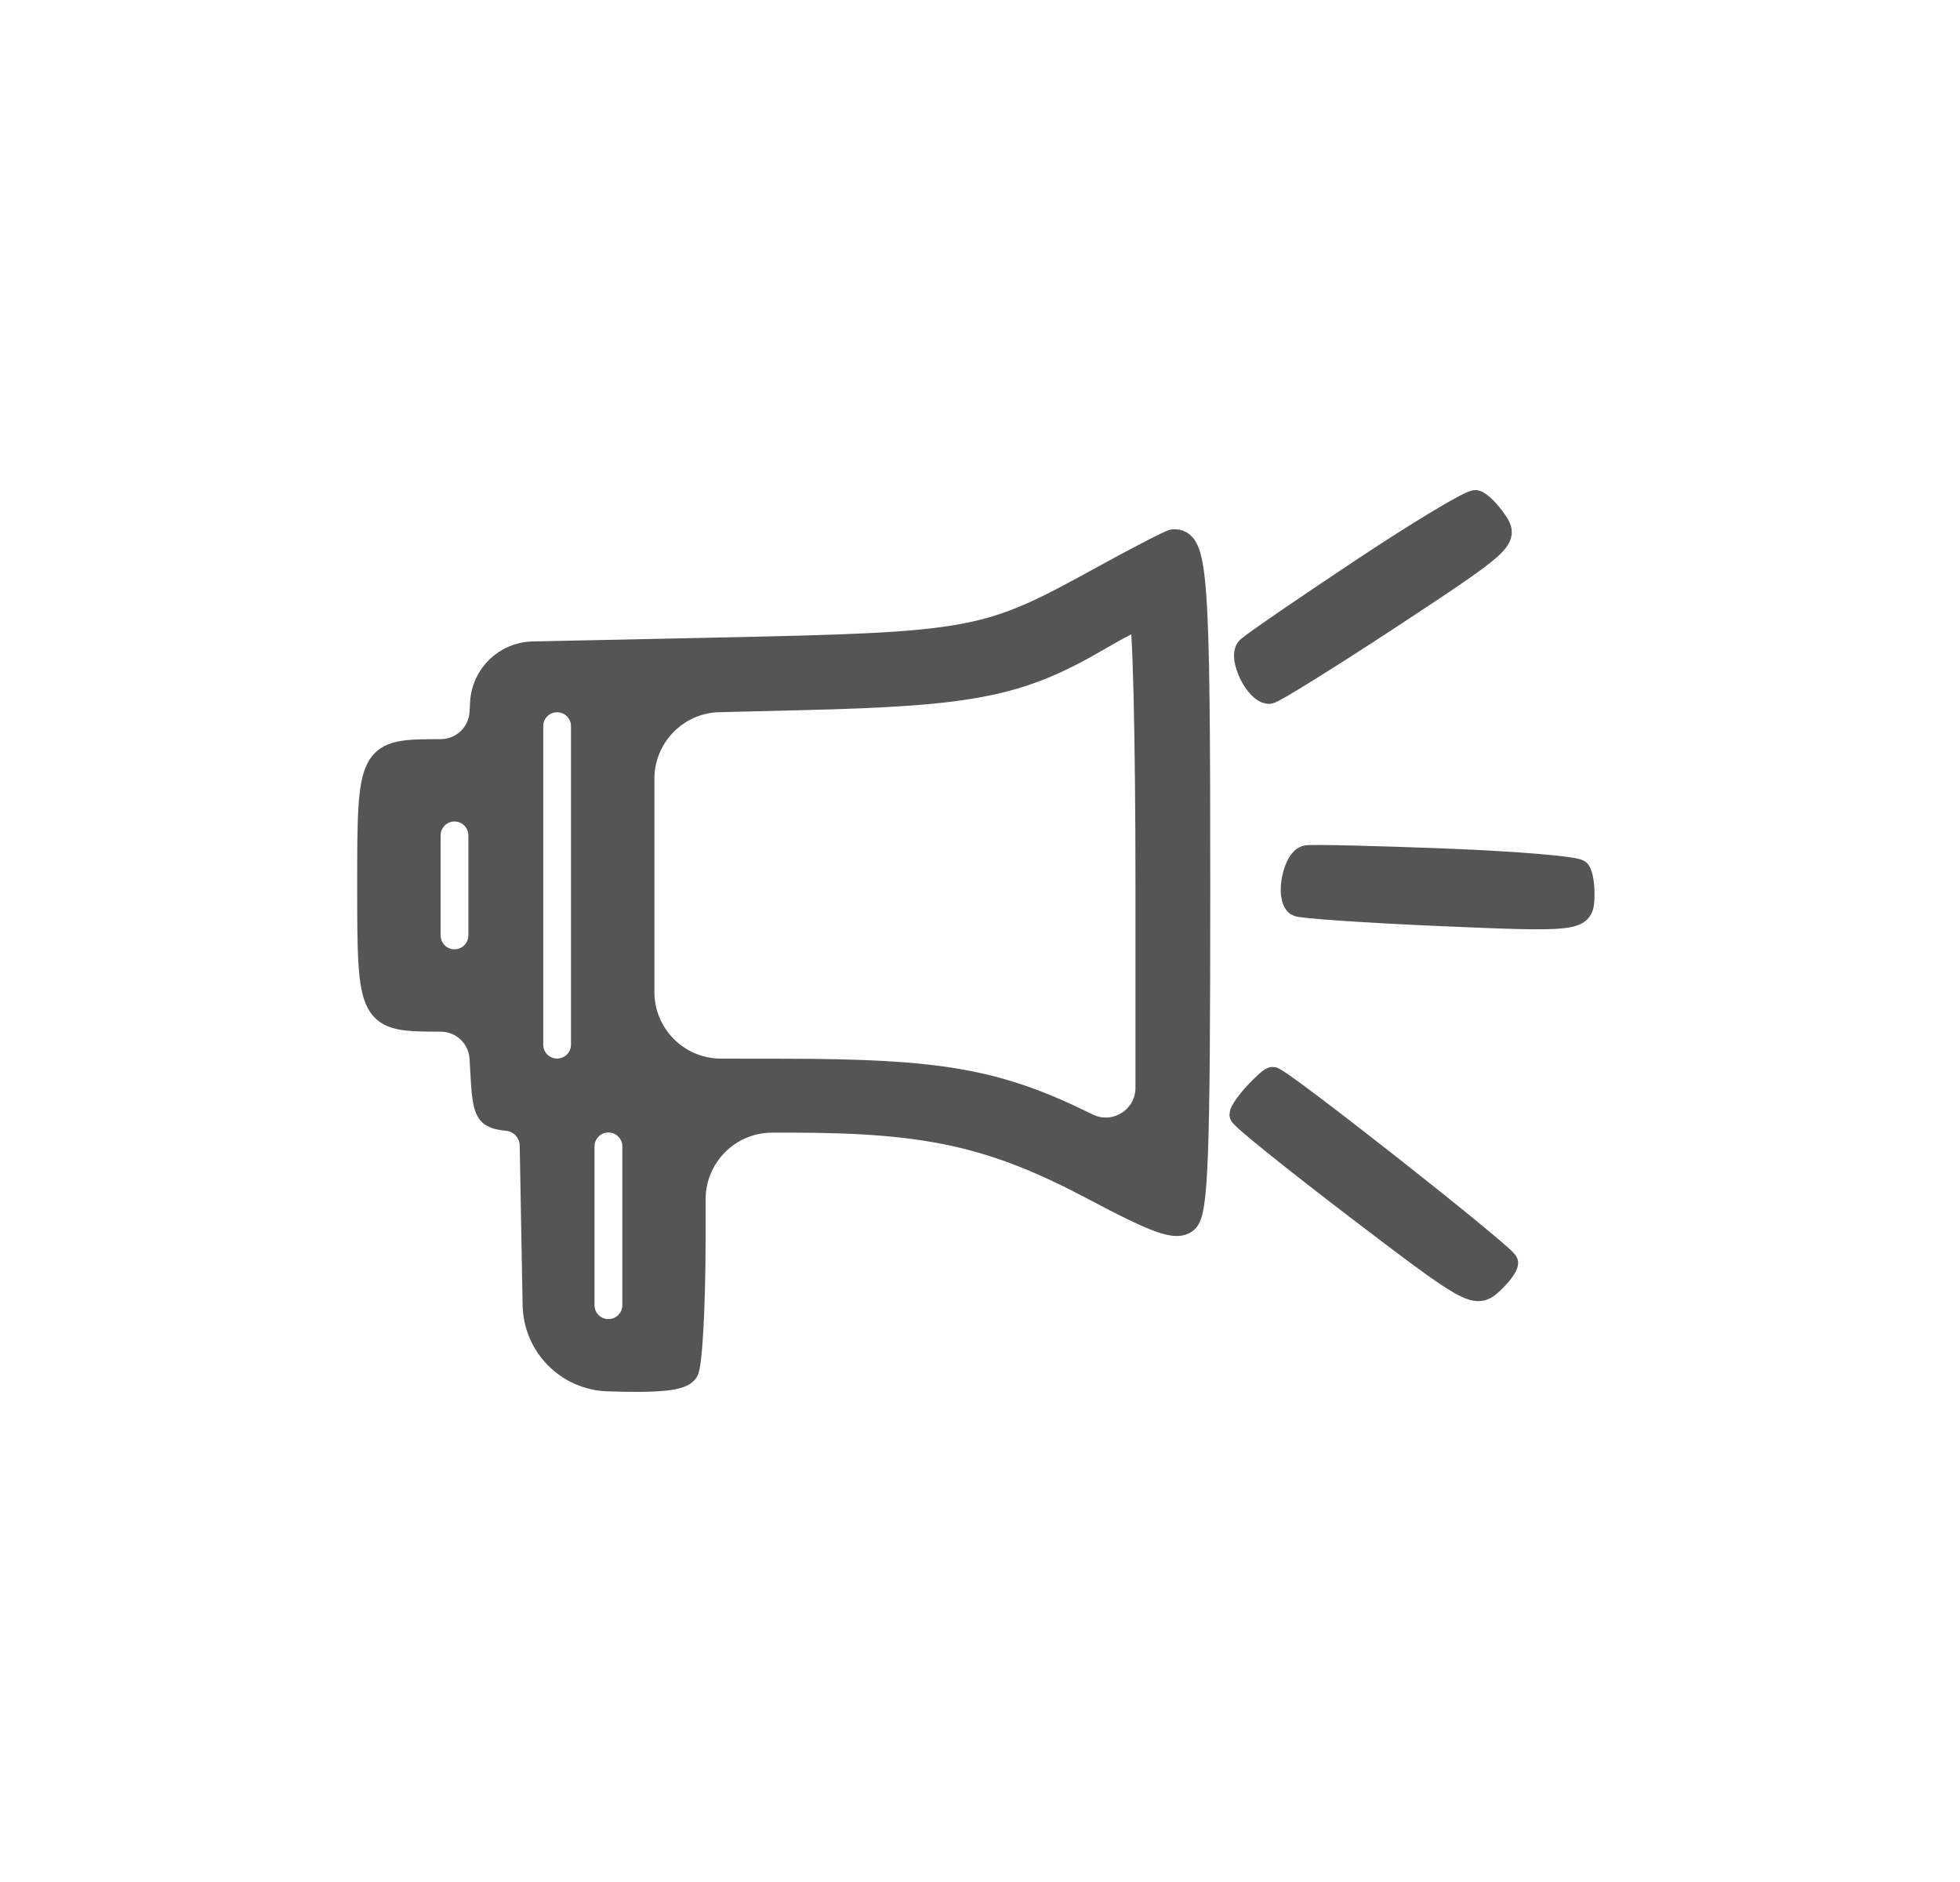 <svg width="25" height="24" viewBox="0 0 25 24" fill="none" xmlns="http://www.w3.org/2000/svg">
<path fill-rule="evenodd" clip-rule="evenodd" d="M17.375 7.269C16.633 7.761 15.979 8.211 15.92 8.268C15.81 8.376 16.026 8.826 16.189 8.826C16.236 8.826 16.94 8.388 17.753 7.854C19.171 6.921 19.225 6.872 19.077 6.654C18.992 6.528 18.878 6.414 18.823 6.4C18.768 6.386 18.116 6.777 17.375 7.269ZM14.033 7.382C12.57 8.186 12.434 8.211 9.124 8.281L6.796 8.33C6.448 8.338 6.164 8.612 6.146 8.96V8.96L6.139 9.084C6.125 9.36 5.897 9.576 5.621 9.576V9.576C4.714 9.576 4.706 9.592 4.706 11.291C4.706 12.99 4.714 13.006 5.621 13.006V13.006C5.897 13.006 6.125 13.222 6.139 13.498L6.146 13.622C6.177 14.204 6.195 14.241 6.476 14.272V14.272C6.646 14.291 6.775 14.434 6.779 14.605L6.803 15.934L6.816 16.643C6.826 17.158 7.236 17.575 7.751 17.593V17.593C8.412 17.615 8.694 17.585 8.758 17.486C8.808 17.409 8.849 16.66 8.85 15.82L8.85 15.293C8.851 14.74 9.299 14.293 9.852 14.294L10.133 14.294C11.845 14.297 12.678 14.485 13.942 15.154C14.77 15.593 15.005 15.675 15.13 15.573C15.262 15.466 15.287 14.772 15.287 11.299C15.287 7.283 15.258 6.884 14.965 6.9C14.932 6.901 14.513 7.118 14.033 7.382ZM14.633 11.292V13.872C14.633 14.264 14.221 14.52 13.87 14.346V14.346C12.727 13.781 12.008 13.652 9.969 13.651L9.196 13.65C8.644 13.649 8.197 13.202 8.197 12.65V11.303V9.932C8.197 9.389 8.63 8.945 9.172 8.932L10.242 8.906C12.43 8.853 13.012 8.735 14.033 8.137C14.273 7.996 14.506 7.877 14.551 7.871C14.596 7.866 14.633 9.405 14.633 11.292ZM7.433 11.291V13.322C7.433 13.503 7.287 13.649 7.106 13.649V13.649V13.649C6.925 13.649 6.779 13.503 6.779 13.322V11.291V9.26C6.779 9.079 6.925 8.933 7.106 8.933V8.933V8.933C7.287 8.933 7.433 9.079 7.433 9.26V11.291ZM6.124 11.291V11.928C6.124 12.109 5.978 12.256 5.797 12.256V12.256V12.256C5.616 12.256 5.47 12.109 5.47 11.928V11.291V10.653C5.47 10.473 5.616 10.326 5.797 10.326V10.326V10.326C5.978 10.326 6.124 10.473 6.124 10.653V11.291ZM16.013 13.952C15.914 14.06 15.832 14.177 15.832 14.213C15.832 14.248 16.503 14.788 17.321 15.412C18.736 16.491 18.82 16.539 19.012 16.368C19.123 16.269 19.214 16.151 19.214 16.104C19.214 16.029 16.327 13.756 16.232 13.756C16.211 13.756 16.112 13.845 16.013 13.952ZM8.088 15.632V16.645C8.088 16.825 7.941 16.972 7.76 16.972V16.972V16.972C7.58 16.972 7.433 16.825 7.433 16.645V15.632V14.619C7.433 14.439 7.58 14.292 7.76 14.292V14.292V14.292C7.941 14.292 8.088 14.439 8.088 14.619V15.632Z" fill="#555555" stroke="#555555" stroke-width="0.3"/>
<path d="M16.669 10.929C16.75 10.917 17.549 10.936 18.444 10.971C19.339 11.006 20.101 11.07 20.137 11.113C20.172 11.156 20.195 11.315 20.187 11.465C20.174 11.726 20.101 11.735 18.395 11.661C17.416 11.619 16.585 11.562 16.547 11.535C16.416 11.44 16.514 10.953 16.669 10.929Z" fill="#555555" stroke="#555555" stroke-width="0.3"/>
</svg>
